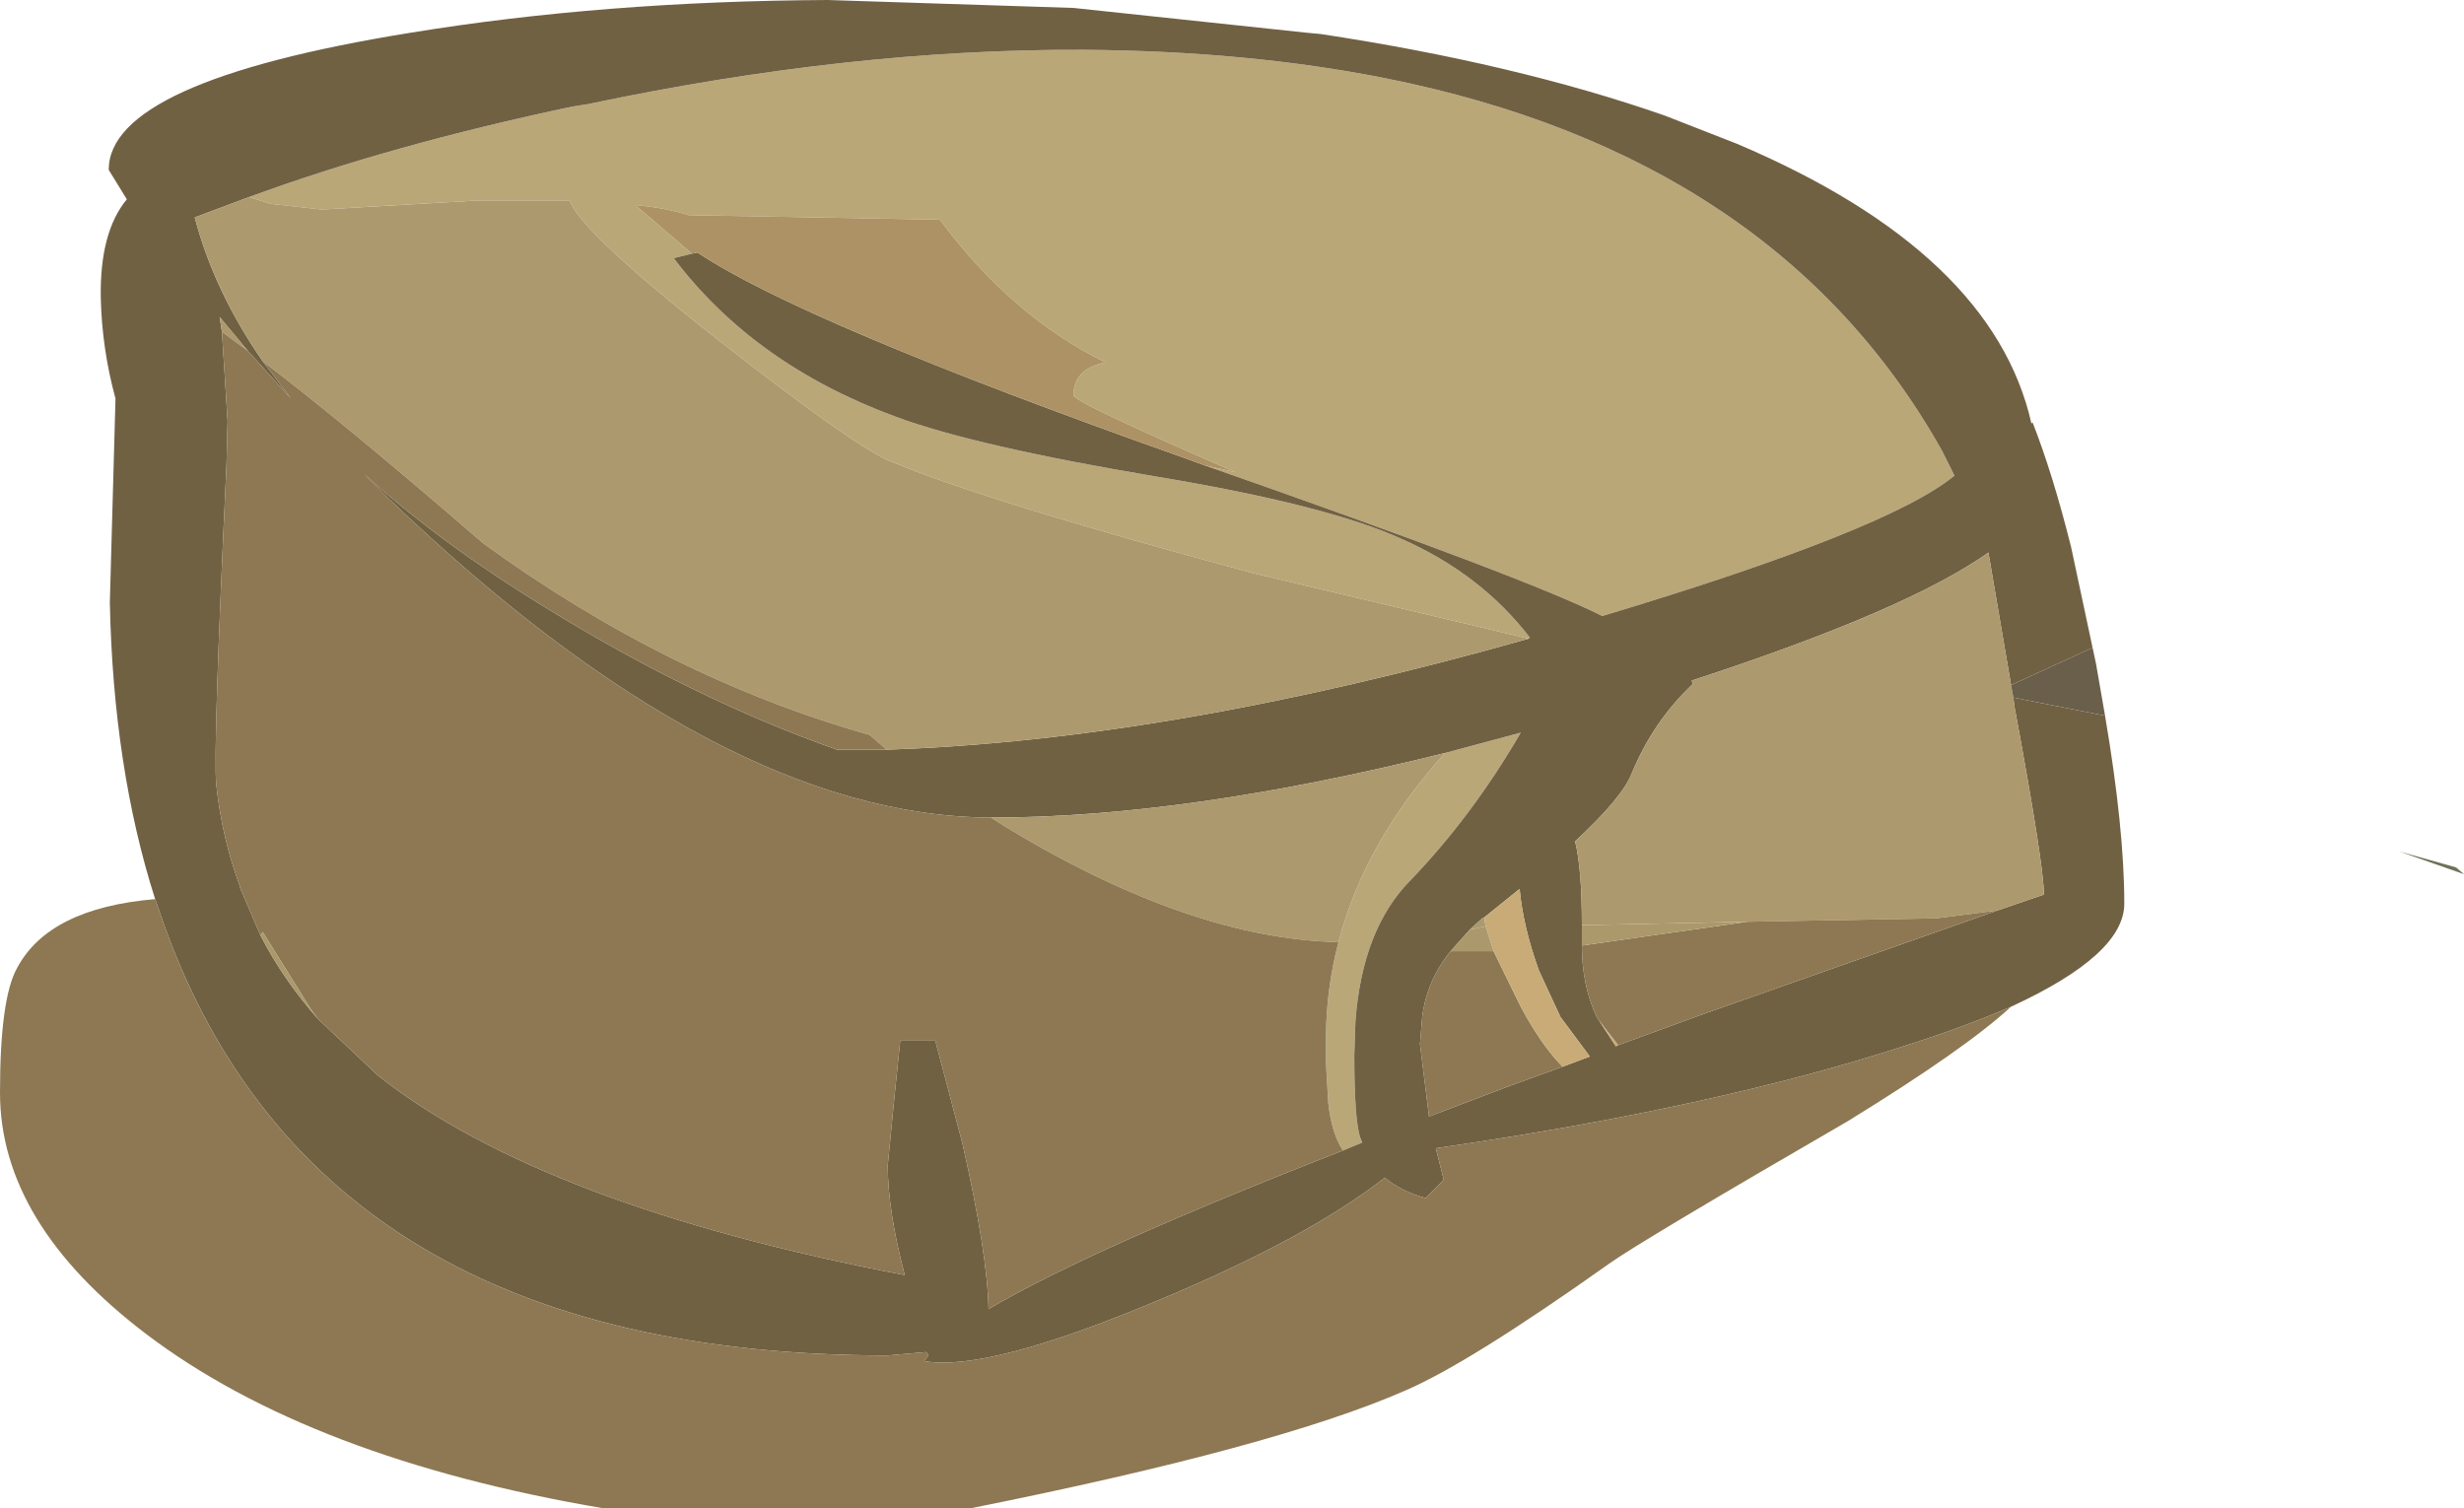 <?xml version="1.0" encoding="UTF-8" standalone="no"?>
<svg xmlns:ffdec="https://www.free-decompiler.com/flash" xmlns:xlink="http://www.w3.org/1999/xlink" ffdec:objectType="frame" height="66.6px" width="108.8px" xmlns="http://www.w3.org/2000/svg">
  <g transform="matrix(1.0, 0.0, 0.0, 1.0, 0.0, -8.6)">
    <use ffdec:characterId="1437" height="66.6" transform="matrix(1.0, 0.0, 0.0, 1.0, 0.0, 8.6)" width="108.8" xlink:href="#shape0"/>
  </g>
  <defs>
    <g id="shape0" transform="matrix(1.0, 0.0, 0.0, 1.0, 0.0, -8.6)">
      <path d="M11.0 17.3 Q17.25 15.0 25.3 13.3 L25.95 13.2 Q37.55 10.75 47.85 10.8 55.1 10.85 61.15 12.05 78.45 15.5 85.75 28.5 L86.0 29.0 86.3 29.6 Q83.4 32.0 70.75 35.8 67.5 34.15 53.2 29.15 L54.55 29.45 Q47.4 26.35 47.4 26.05 47.4 24.9 48.8 24.6 44.65 22.55 41.5 18.3 L30.4 18.1 Q29.5 17.8 28.05 17.65 L30.55 19.8 29.75 20.0 Q33.3 24.7 39.55 27.0 43.05 28.3 51.1 29.65 58.6 30.9 61.9 32.4 65.4 33.95 67.55 36.75 L67.5 36.8 55.3 33.9 Q43.6 30.75 39.4 29.0 37.9 28.45 31.7 23.6 25.65 18.85 25.15 17.45 L21.15 17.45 14.2 17.85 11.95 17.6 11.0 17.3 M59.1 50.2 Q60.25 45.8 63.8 41.85 L67.15 40.95 Q65.0 44.65 62.25 47.5 60.15 49.65 59.85 53.7 L59.8 55.2 Q59.8 57.95 60.05 58.8 L60.15 59.05 59.3 59.4 Q58.8 58.65 58.65 57.3 L58.55 55.55 58.55 54.45 Q58.55 52.3 59.1 50.2" fill="#baa778" fill-rule="evenodd" stroke="none"/>
      <path d="M53.2 29.15 Q67.5 34.15 70.75 35.8 83.4 32.0 86.3 29.6 L86.0 29.0 85.75 28.5 Q78.45 15.5 61.15 12.05 55.1 10.85 47.85 10.8 37.55 10.75 25.95 13.2 L25.3 13.3 Q17.25 15.0 11.0 17.3 L8.6 18.2 Q9.45 21.45 11.6 24.55 L12.85 26.2 10.95 24.1 9.7 22.6 9.8 23.25 10.05 27.2 10.0 29.15 Q9.4 41.8 9.55 43.25 9.8 45.6 10.6 47.75 L10.6 47.8 11.5 49.9 Q12.5 51.85 14.05 53.6 L16.7 56.1 Q24.0 61.85 39.95 64.9 39.2 62.05 39.2 60.05 L39.45 57.5 39.5 57.0 39.75 54.55 41.3 54.55 42.5 59.1 Q43.6 63.95 43.65 66.4 48.15 63.75 59.3 59.4 L60.15 59.05 60.05 58.8 Q59.8 57.95 59.8 55.2 L59.85 53.7 Q60.15 49.65 62.25 47.5 65.0 44.65 67.15 40.95 L63.8 41.85 Q52.35 44.7 43.8 44.7 L43.75 44.7 Q31.8 44.65 17.15 30.6 L16.1 29.55 Q19.4 32.55 24.05 35.4 30.6 39.45 36.95 41.7 L39.15 41.7 Q51.6 41.3 67.5 36.8 L67.55 36.75 Q65.4 33.95 61.9 32.4 58.6 30.9 51.1 29.65 43.05 28.3 39.55 27.0 33.3 24.7 29.75 20.0 L30.55 19.8 30.8 19.75 Q35.45 22.85 52.1 28.75 L53.2 29.15 M6.85 48.3 Q5.0 42.5 4.85 35.2 L5.1 26.2 Q4.5 24.0 4.45 21.75 4.4 18.85 5.6 17.4 L4.8 16.1 Q4.8 12.2 18.1 10.05 26.65 8.65 36.55 8.6 L47.4 8.95 57.75 10.05 58.3 10.1 Q66.9 11.4 73.5 13.7 L76.7 14.95 Q88.0 19.75 89.7 27.3 L89.75 27.25 Q90.65 29.55 91.45 32.75 L92.4 37.2 88.8 38.85 87.8 33.0 Q84.2 35.55 74.7 38.65 L74.75 38.8 Q73.0 40.45 72.05 42.75 71.65 43.8 69.55 45.75 69.85 46.95 69.85 49.45 L69.85 49.9 69.85 50.35 Q69.85 52.1 70.5 53.5 L70.6 53.65 71.35 54.8 71.45 54.75 75.0 53.45 88.2 48.8 90.25 48.1 Q90.25 46.8 88.95 39.8 L88.9 39.4 92.95 40.2 Q93.8 45.2 93.8 48.5 93.8 50.75 88.8 53.05 86.85 53.9 84.2 54.75 75.8 57.5 63.4 59.3 L63.75 60.7 62.95 61.5 Q61.85 61.2 61.15 60.6 57.75 63.25 51.3 65.95 43.6 69.2 40.8 68.7 L41.0 68.45 40.9 68.3 39.2 68.45 Q14.1 68.45 7.25 49.45 L6.85 48.3 M65.55 49.1 L65.45 49.15 64.9 49.65 64.05 50.6 Q63.0 51.9 62.8 53.5 L62.7 54.7 63.1 57.9 66.65 56.55 69.0 55.7 70.2 55.25 68.9 53.5 67.95 51.45 Q67.25 49.5 67.1 47.85 L65.55 49.1" fill="#716143" fill-rule="evenodd" stroke="none"/>
      <path d="M11.0 17.3 L11.95 17.6 14.2 17.85 21.15 17.45 25.15 17.45 Q25.65 18.85 31.7 23.6 37.9 28.45 39.4 29.0 43.6 30.75 55.3 33.9 L67.5 36.8 Q51.6 41.3 39.15 41.7 L38.4 41.05 Q29.55 38.55 21.35 32.6 15.1 27.2 11.6 24.55 9.45 21.45 8.6 18.2 L11.0 17.3 M88.2 48.8 L85.5 49.15 77.15 49.3 69.85 49.45 Q69.85 46.95 69.55 45.75 71.65 43.8 72.05 42.75 73.0 40.45 74.75 38.8 L74.7 38.65 Q84.2 35.55 87.8 33.0 L88.8 38.85 88.9 39.4 88.95 39.8 Q90.25 46.8 90.25 48.1 L88.2 48.8 M59.1 50.2 Q52.6 50.05 44.55 45.2 L43.75 44.7 43.8 44.7 Q52.35 44.7 63.8 41.85 60.25 45.8 59.1 50.2 M10.95 24.1 L9.8 23.25 9.7 22.6 10.95 24.1 M64.9 49.65 L65.45 49.15 65.55 49.1 65.55 49.2 65.6 49.5 64.9 49.65" fill="#ac996d" fill-rule="evenodd" stroke="none"/>
      <path d="M88.8 53.05 Q86.8 54.9 81.6 58.1 72.45 63.4 71.05 64.4 64.85 68.8 62.05 70.0 56.35 72.5 42.85 75.2 L26.65 75.2 Q13.7 73.0 6.45 67.5 0.0 62.6 0.0 56.85 0.0 52.7 0.75 51.35 2.15 48.7 6.85 48.3 L7.25 49.45 Q14.1 68.45 39.2 68.45 L40.9 68.3 41.0 68.45 40.8 68.7 Q43.6 69.2 51.3 65.95 57.75 63.25 61.15 60.6 61.85 61.2 62.95 61.5 L63.75 60.7 63.4 59.3 Q75.8 57.5 84.2 54.75 86.85 53.9 88.8 53.05 M77.15 49.3 L85.5 49.15 88.2 48.8 75.0 53.45 71.45 54.75 70.6 53.65 70.5 53.5 Q69.85 52.1 69.85 50.35 L77.15 49.3 M43.75 44.7 L44.55 45.2 Q52.6 50.05 59.1 50.2 58.55 52.3 58.55 54.45 L58.55 55.55 58.65 57.3 Q58.8 58.65 59.3 59.4 48.15 63.75 43.65 66.4 43.6 63.95 42.5 59.1 L41.3 54.55 39.75 54.55 39.5 57.0 39.45 57.5 39.2 60.05 Q39.2 62.05 39.95 64.9 24.0 61.85 16.7 56.1 L14.05 53.6 13.75 53.2 11.6 49.75 11.5 49.9 10.6 47.8 10.6 47.75 Q9.8 45.6 9.55 43.25 9.4 41.8 10.0 29.15 L10.05 27.2 9.8 23.25 10.95 24.1 12.85 26.2 11.6 24.55 Q15.1 27.2 21.35 32.6 29.55 38.55 38.4 41.05 L39.15 41.7 36.95 41.7 Q30.6 39.45 24.05 35.4 19.4 32.55 16.1 29.55 L17.15 30.6 Q31.8 44.65 43.75 44.7 M69.0 55.7 L66.65 56.55 63.1 57.9 62.7 54.7 62.8 53.5 Q63.0 51.9 64.05 50.6 L65.95 50.6 67.15 53.05 67.4 53.5 Q68.2 54.9 69.0 55.7" fill="#8d7853" fill-rule="evenodd" stroke="none"/>
      <path d="M92.4 37.2 L92.55 37.9 92.95 40.2 88.9 39.4 88.8 38.85 92.4 37.2" fill="#6a5f4b" fill-rule="evenodd" stroke="none"/>
      <path d="M108.45 46.9 L108.8 47.2 105.95 46.2 108.45 46.9" fill="#6e7257" fill-rule="evenodd" stroke="none"/>
      <path d="M30.55 19.8 L28.05 17.65 Q29.5 17.8 30.4 18.1 L41.5 18.3 Q44.65 22.55 48.8 24.6 47.4 24.9 47.4 26.05 47.4 26.35 54.55 29.45 L53.2 29.15 52.1 28.75 Q35.45 22.85 30.8 19.75 L30.55 19.8" fill="#ac9264" fill-rule="evenodd" stroke="none"/>
      <path d="M70.6 53.65 L71.45 54.75 71.35 54.8 70.6 53.65 M65.55 49.1 L67.1 47.85 Q67.25 49.5 67.95 51.45 L68.9 53.5 70.2 55.25 69.0 55.7 Q68.2 54.9 67.4 53.5 L67.15 53.05 65.95 50.6 65.6 49.5 65.55 49.2 65.55 49.1" fill="#c8ab77" fill-rule="evenodd" stroke="none"/>
      <path d="M69.85 49.45 L77.15 49.3 69.85 50.35 69.85 49.9 69.85 49.45 M11.5 49.9 L11.6 49.75 13.75 53.2 14.05 53.6 Q12.5 51.85 11.5 49.9 M64.05 50.6 L64.9 49.65 65.6 49.5 65.95 50.6 64.05 50.6" fill="#ab996b" fill-rule="evenodd" stroke="none"/>
    </g>
  </defs>
</svg>
